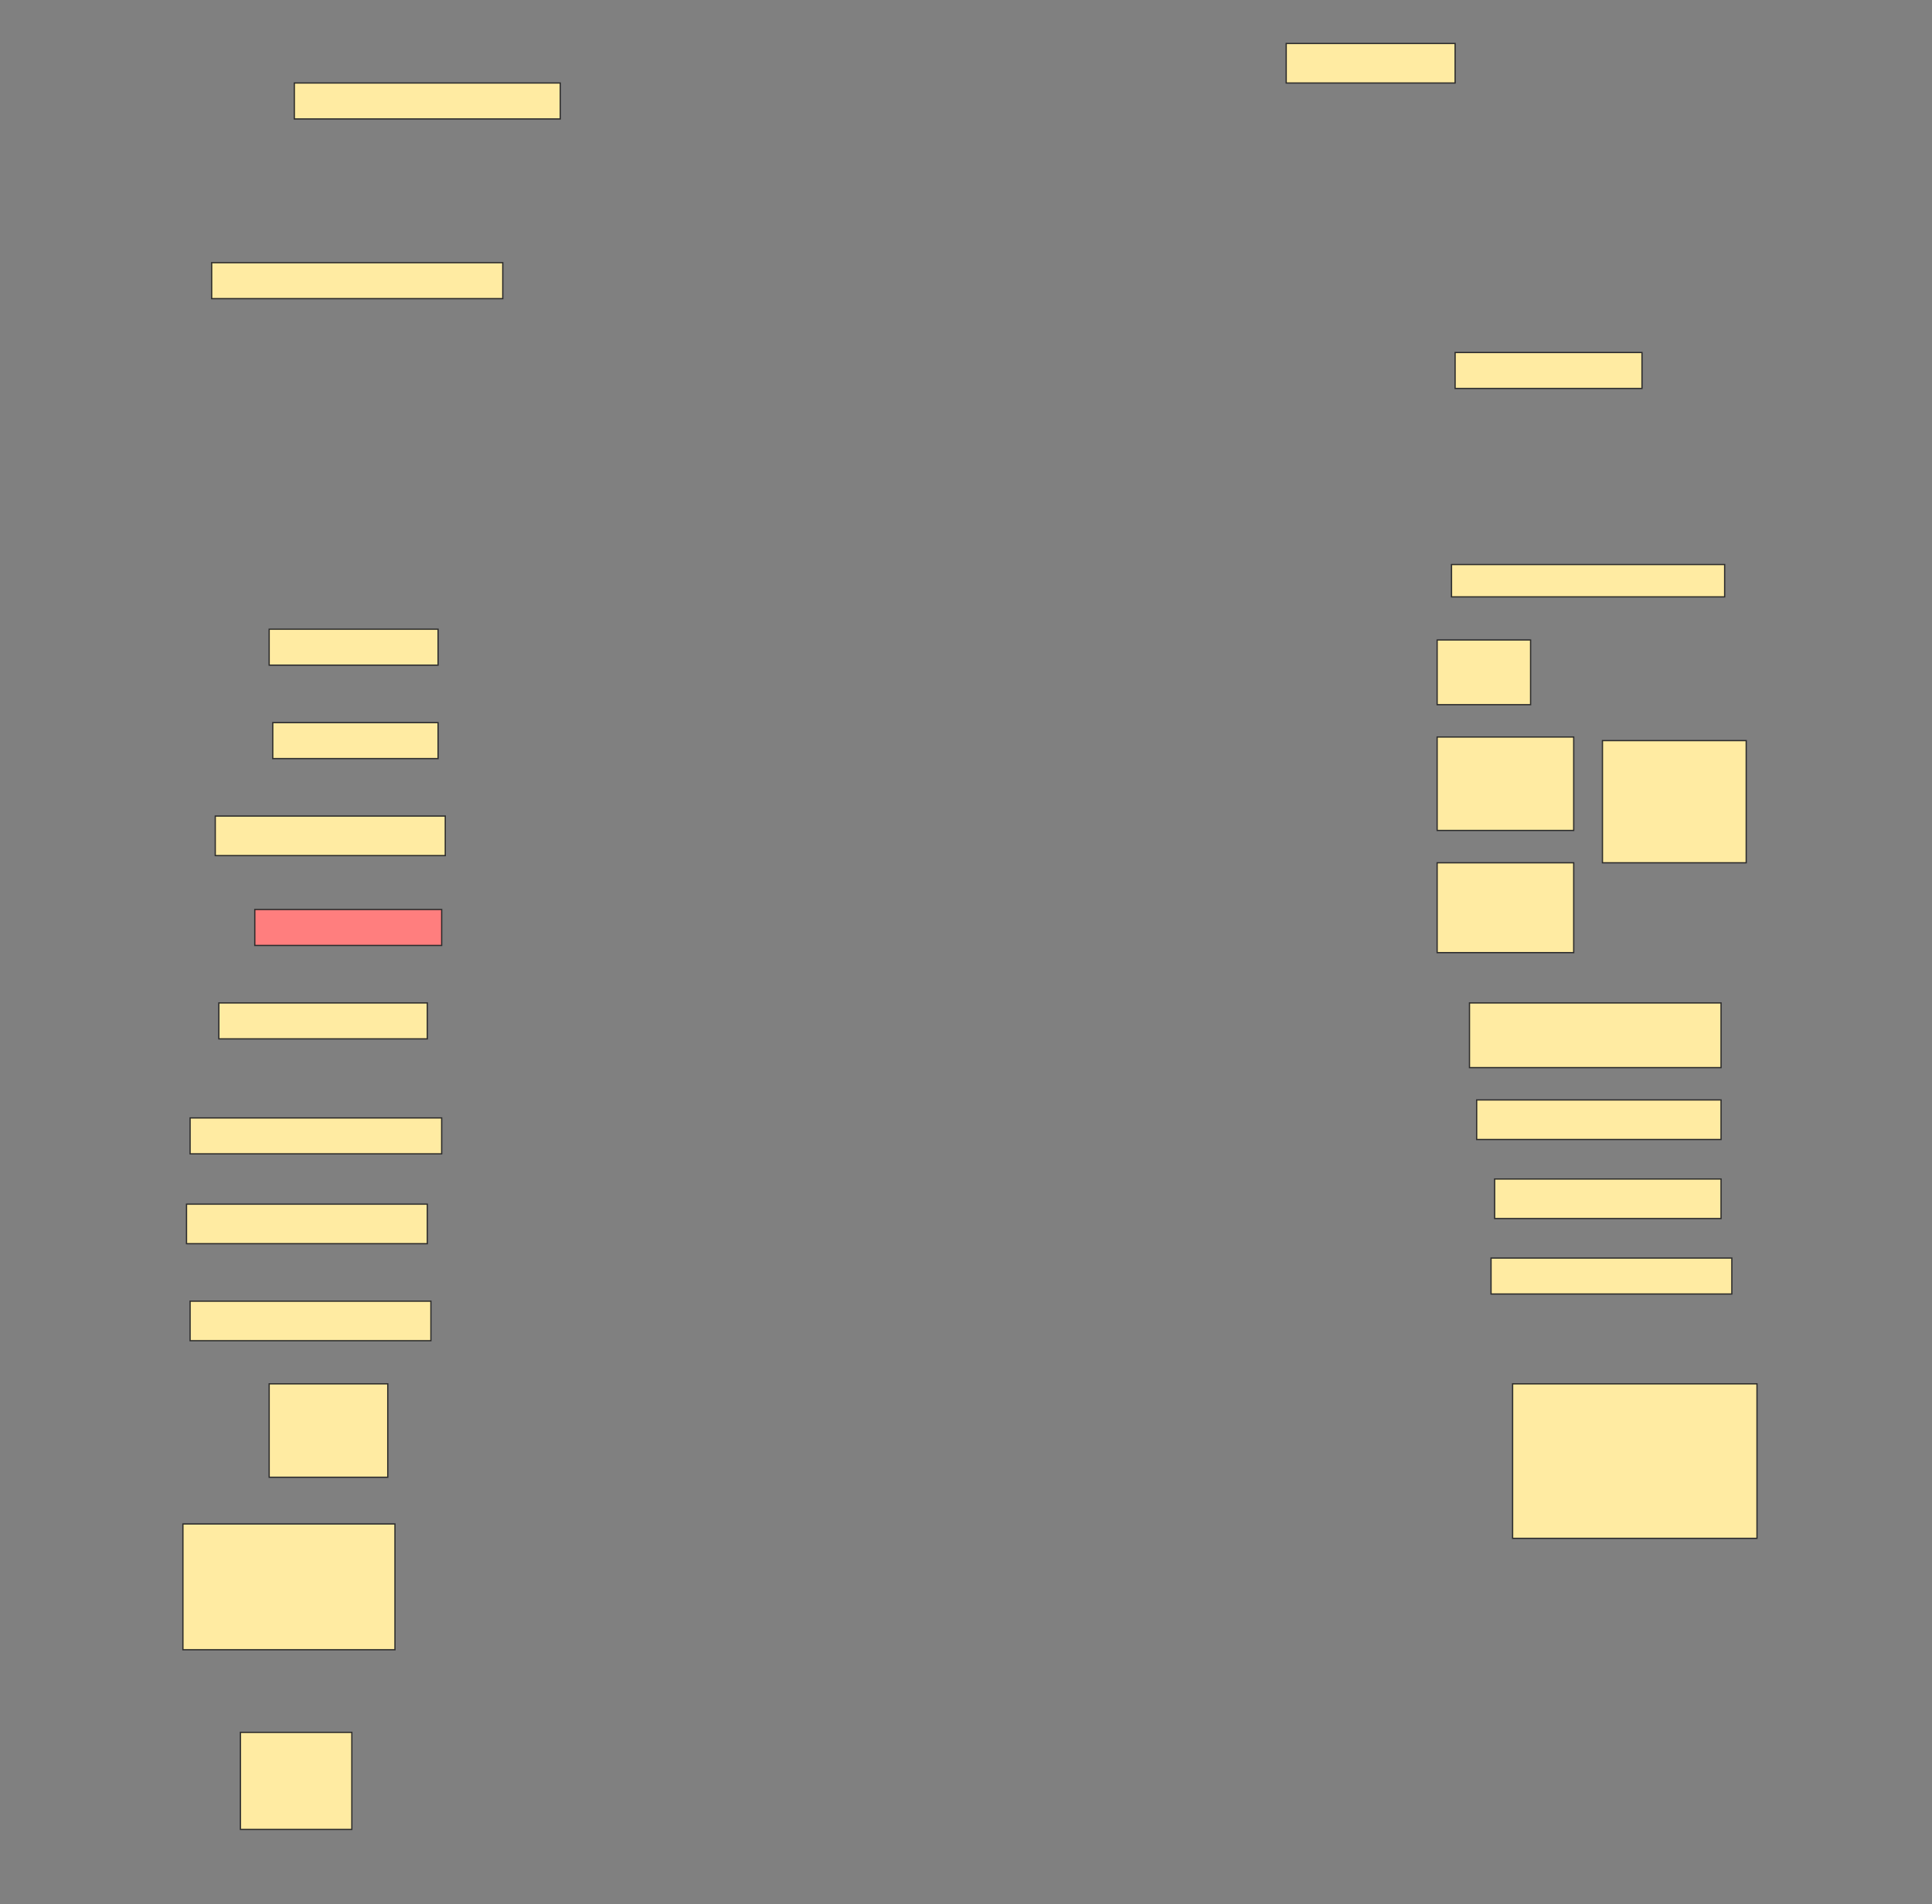<svg height="1514" width="1536" xmlns="http://www.w3.org/2000/svg">
 <rect width="100%" height="100%" fill="#808080" stroke="none"/>
 <!-- Created with Image Occlusion Enhanced -->
 <g>
  <title>Labels</title>
 </g>
 <g>
  <title>Masks</title>
  <rect fill="#FFEBA2" height="31.429" id="d24657370d4f41eab2de41d397c9363c-ao-1" stroke="#2D2D2D" width="134.286" x="1022.572" y="34.571"/>
  <rect fill="#FFEBA2" height="28.571" id="d24657370d4f41eab2de41d397c9363c-ao-2" stroke="#2D2D2D" width="211.429" x="234" y="66"/>
  <rect fill="#FFEBA2" height="28.571" id="d24657370d4f41eab2de41d397c9363c-ao-3" stroke="#2D2D2D" width="231.429" x="168.286" y="208.857"/>
  <rect fill="#FFEBA2" height="28.571" id="d24657370d4f41eab2de41d397c9363c-ao-4" stroke="#2D2D2D" width="148.571" x="1156.857" y="280.286"/>
  <rect fill="#FFEBA2" height="25.714" id="d24657370d4f41eab2de41d397c9363c-ao-5" stroke="#2D2D2D" width="217.143" x="1154" y="448.857"/>
  <rect fill="#FFEBA2" height="28.571" id="d24657370d4f41eab2de41d397c9363c-ao-6" stroke="#2D2D2D" width="134.286" x="214" y="500.286"/>
  <g id="d24657370d4f41eab2de41d397c9363c-ao-7">
   <rect fill="#FFEBA2" height="97.143" stroke="#2D2D2D" width="114.286" x="1274" y="588.857"/>
   <rect fill="#FFEBA2" height="51.429" stroke="#2D2D2D" width="74.286" x="1142.572" y="508.857"/>
   <rect fill="#FFEBA2" height="74.286" stroke="#2D2D2D" width="108.571" x="1142.572" y="586"/>
   <rect fill="#FFEBA2" height="71.429" stroke="#2D2D2D" width="108.571" x="1142.572" y="686"/>
  </g>
  <rect fill="#FFEBA2" height="28.571" id="d24657370d4f41eab2de41d397c9363c-ao-8" stroke="#2D2D2D" width="131.429" x="216.857" y="574.571"/>
  <rect fill="#FFEBA2" height="31.429" id="d24657370d4f41eab2de41d397c9363c-ao-9" stroke="#2D2D2D" width="182.857" x="171.143" y="648.857"/>
  <rect class="qshape" fill="#FF7E7E" height="28.571" id="d24657370d4f41eab2de41d397c9363c-ao-10" stroke="#2D2D2D" width="148.571" x="202.572" y="723.143"/>
  <rect fill="#FFEBA2" height="28.571" id="d24657370d4f41eab2de41d397c9363c-ao-11" stroke="#2D2D2D" width="165.714" x="174" y="797.428"/>
  <rect fill="#FFEBA2" height="51.429" id="d24657370d4f41eab2de41d397c9363c-ao-12" stroke="#2D2D2D" width="200" x="1168.286" y="797.428"/>
  <rect fill="#FFEBA2" height="31.429" id="d24657370d4f41eab2de41d397c9363c-ao-13" stroke="#2D2D2D" width="194.286" x="1174" y="874.571"/>
  <rect fill="#FFEBA2" height="28.571" id="d24657370d4f41eab2de41d397c9363c-ao-14" stroke="#2D2D2D" width="200" x="151.143" y="888.857"/>
  <rect fill="#FFEBA2" height="31.429" id="d24657370d4f41eab2de41d397c9363c-ao-15" stroke="#2D2D2D" width="180" x="1188.286" y="937.428"/>
  <rect fill="#FFEBA2" height="31.429" id="d24657370d4f41eab2de41d397c9363c-ao-16" stroke="#2D2D2D" width="191.429" x="148.286" y="957.428"/>
  <rect fill="#FFEBA2" height="28.571" id="d24657370d4f41eab2de41d397c9363c-ao-17" stroke="#2D2D2D" width="191.429" x="1185.429" y="1000.286"/>
  <rect fill="#FFEBA2" height="31.429" id="d24657370d4f41eab2de41d397c9363c-ao-18" stroke="#2D2D2D" width="191.429" x="151.143" y="1034.571"/>
  <rect fill="#FFEBA2" height="74.286" id="d24657370d4f41eab2de41d397c9363c-ao-19" stroke="#2D2D2D" width="94.286" x="214" y="1100.286"/>
  <rect fill="#FFEBA2" height="122.857" id="d24657370d4f41eab2de41d397c9363c-ao-20" stroke="#2D2D2D" width="194.286" x="1202.572" y="1100.286"/>
  <rect fill="#FFEBA2" height="100" id="d24657370d4f41eab2de41d397c9363c-ao-21" stroke="#2D2D2D" width="168.571" x="145.429" y="1211.714"/>
  <rect fill="#FFEBA2" height="77.143" id="d24657370d4f41eab2de41d397c9363c-ao-22" stroke="#2D2D2D" width="88.571" x="191.143" y="1377.428"/>
 </g>
</svg>